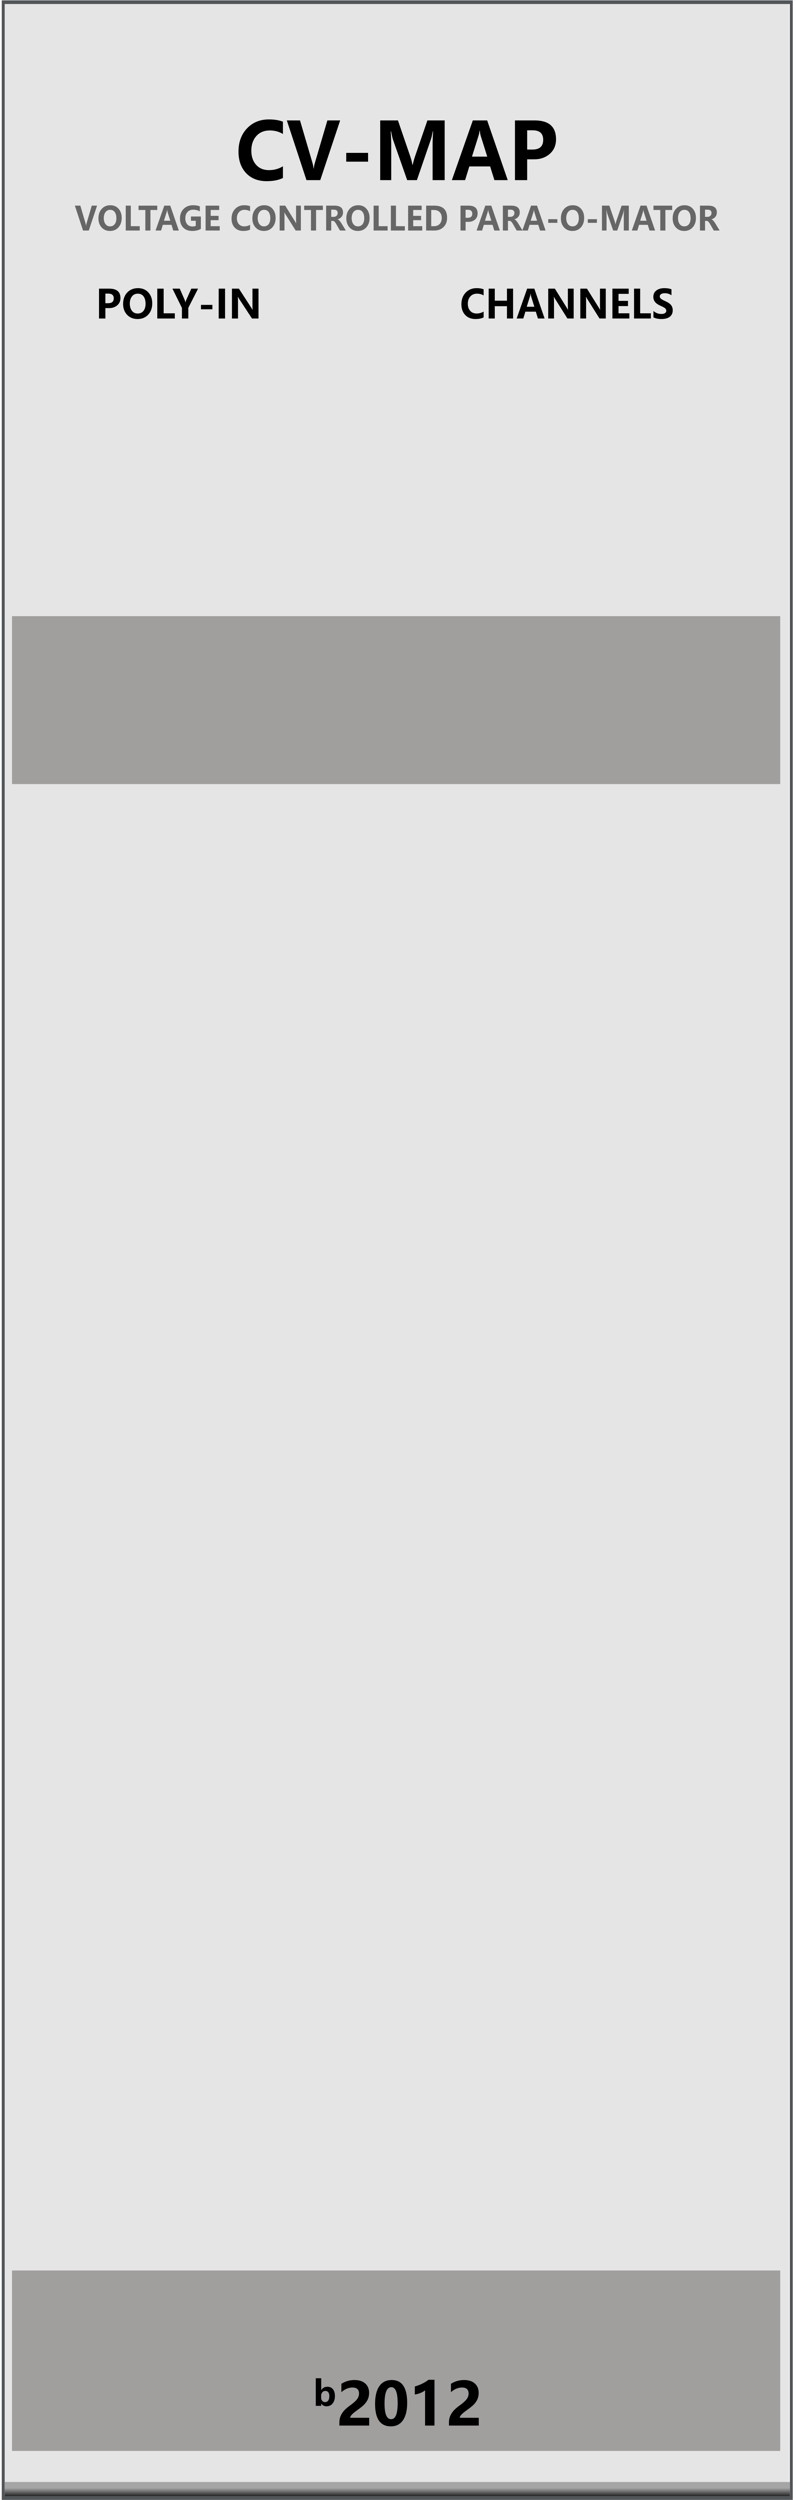 <?xml version="1.0" encoding="UTF-8" standalone="no"?>
<!DOCTYPE svg PUBLIC "-//W3C//DTD SVG 1.1//EN" "http://www.w3.org/Graphics/SVG/1.1/DTD/svg11.dtd">
<svg width="121px" height="380px" version="1.1" xmlns="http://www.w3.org/2000/svg" xmlns:xlink="http://www.w3.org/1999/xlink" xml:space="preserve" xmlns:serif="http://www.serif.com/" style="fill-rule:evenodd;clip-rule:evenodd;stroke-linejoin:round;stroke-miterlimit:1.414;">
    <g id="Layer-1" serif:id="Layer 1" transform="matrix(0.835,0,0,1.043,-803.837,250.623)">
        <g transform="matrix(2.389,0,0,0.959,963,-240.235)">
            <rect x="0" y="0" width="60" height="380" style="fill:rgb(229,229,229);"/>
        </g>
        <g transform="matrix(0.827,0,0,1.447,989.707,-653.268)">
            <rect x="-30.034" y="347.456" width="169.102" height="16.91" style="fill:rgb(161,158,158);"/>
        </g>
        <g transform="matrix(0.827,0,0,1.555,989.707,-449.709)">
            <rect x="-30.034" y="347.456" width="169.102" height="16.91" style="fill:rgb(161,158,158);"/>
        </g>
        <path id="path40444" d="M1107,-240.235L963,-240.235L963,124.015L1107,124.015L1107,-240.235ZM1106.47,123.484L963.531,123.484L963.531,-239.708L1106.47,-239.708L1106.47,123.484Z" style="fill:rgb(81,85,88);fill-rule:nonzero;"/>
        <rect id="path3052" x="963.532" y="121.41" width="142.941" height="2.074" style="fill:url(#_Linear1);fill-rule:nonzero;"/>
        <g id="Layer1" transform="matrix(1.198,0,0,1,947.426,-240.235)">
            <g transform="matrix(1,0,0,0.959,39.9,46.361)">
                <g id="text1122">
                    <path d="M-11.153,-1.582L-11.153,0L-12.12,0L-12.12,-4.538L-10.559,-4.538C-9.43,-4.538 -8.865,-4.06 -8.865,-3.103C-8.865,-2.638 -9.036,-2.265 -9.376,-1.985C-9.717,-1.705 -10.144,-1.57 -10.655,-1.582L-11.153,-1.582ZM-11.153,-3.788L-11.153,-2.323L-10.734,-2.323C-10.166,-2.323 -9.882,-2.57 -9.882,-3.064C-9.882,-3.547 -10.163,-3.788 -10.726,-3.788L-11.153,-3.788Z" style="fill-rule:nonzero;"/>
                    <path d="M-8.461,-2.209C-8.461,-2.92 -8.253,-3.499 -7.838,-3.945C-7.423,-4.391 -6.875,-4.614 -6.193,-4.614C-5.545,-4.614 -5.023,-4.398 -4.627,-3.967C-4.232,-3.535 -4.034,-2.98 -4.034,-2.303C-4.034,-1.596 -4.24,-1.022 -4.651,-0.582C-5.062,-0.141 -5.601,0.079 -6.267,0.079C-6.917,0.079 -7.445,-0.134 -7.852,-0.561C-8.258,-0.988 -8.461,-1.537 -8.461,-2.209ZM-7.444,-2.262C-7.444,-1.82 -7.338,-1.459 -7.125,-1.179C-6.912,-0.899 -6.62,-0.759 -6.249,-0.759C-5.87,-0.759 -5.575,-0.893 -5.364,-1.162C-5.153,-1.43 -5.048,-1.791 -5.048,-2.244C-5.048,-2.717 -5.15,-3.09 -5.355,-3.365C-5.561,-3.639 -5.85,-3.776 -6.223,-3.776C-6.602,-3.776 -6.9,-3.636 -7.118,-3.354C-7.335,-3.073 -7.444,-2.709 -7.444,-2.262Z" style="fill-rule:nonzero;"/>
                    <path d="M-0.604,0L-3.267,0L-3.267,-4.538L-2.3,-4.538L-2.3,-0.791L-0.604,-0.791L-0.604,0Z" style="fill-rule:nonzero;"/>
                    <path d="M2.93,-4.538L1.447,-1.62L1.447,0L0.48,0L0.48,-1.603L-0.961,-4.538L0.144,-4.538L0.905,-2.804C0.921,-2.769 0.957,-2.649 1.014,-2.446L1.025,-2.446C1.049,-2.583 1.081,-2.699 1.122,-2.795L1.904,-4.538L2.93,-4.538Z" style="fill-rule:nonzero;"/>
                    <rect x="3.375" y="-2.071" width="1.731" height="0.668" style="fill-rule:nonzero;"/>
                    <rect x="6.064" y="-4.538" width="0.967" height="4.538" style="fill-rule:nonzero;"/>
                    <path d="M12.114,0L11.124,0L9.202,-2.936C9.103,-3.088 9.03,-3.211 8.985,-3.305L8.971,-3.305C8.988,-3.148 8.997,-2.907 8.997,-2.581L8.997,0L8.08,0L8.08,-4.538L9.135,-4.538L10.986,-1.685C11.109,-1.495 11.185,-1.375 11.212,-1.324L11.227,-1.324C11.207,-1.434 11.197,-1.643 11.197,-1.951L11.197,-4.538L12.114,-4.538L12.114,0Z" style="fill-rule:nonzero;"/>
                </g>
            </g>
            <g transform="matrix(1,0,0,0.959,73.189,353.42)">
                <g id="text11221" serif:id="text1122">
                    <g>
                        <path d="M-11.644,-3.338L-11.644,-2.997L-12.471,-2.997L-12.471,-7.191L-11.644,-7.191L-11.644,-5.398L-11.633,-5.398C-11.417,-5.732 -11.107,-5.9 -10.706,-5.9C-10.349,-5.9 -10.069,-5.775 -9.867,-5.526C-9.665,-5.276 -9.563,-4.932 -9.563,-4.493C-9.563,-4.024 -9.68,-3.645 -9.912,-3.358C-10.144,-3.071 -10.452,-2.928 -10.837,-2.928C-11.189,-2.928 -11.454,-3.064 -11.633,-3.338L-11.644,-3.338ZM-11.657,-4.222C-11.657,-4.035 -11.601,-3.879 -11.49,-3.753C-11.379,-3.626 -11.238,-3.563 -11.067,-3.563C-10.861,-3.563 -10.7,-3.643 -10.584,-3.804C-10.469,-3.965 -10.411,-4.192 -10.411,-4.486C-10.411,-4.73 -10.464,-4.921 -10.569,-5.058C-10.674,-5.196 -10.824,-5.264 -11.019,-5.264C-11.203,-5.264 -11.356,-5.195 -11.476,-5.057C-11.596,-4.919 -11.657,-4.741 -11.657,-4.524L-11.657,-4.222Z" style="fill-rule:nonzero;"/>
                        <path d="M-7.244,-1.182L-4.357,-1.182L-4.357,0L-8.883,0L-8.883,-0.505C-8.883,-0.86 -8.818,-1.184 -8.688,-1.477C-8.557,-1.77 -8.378,-2.043 -8.149,-2.296C-7.921,-2.55 -7.566,-2.846 -7.086,-3.186C-6.646,-3.514 -6.339,-3.805 -6.163,-4.058C-5.987,-4.312 -5.899,-4.581 -5.899,-4.865C-5.899,-5.477 -6.233,-5.783 -6.901,-5.783C-7.487,-5.783 -8.047,-5.549 -8.58,-5.08L-8.58,-6.346C-7.985,-6.729 -7.317,-6.921 -6.576,-6.921C-5.896,-6.921 -5.359,-6.748 -4.963,-6.401C-4.568,-6.053 -4.37,-5.575 -4.37,-4.966C-4.37,-4.626 -4.427,-4.319 -4.541,-4.045C-4.656,-3.771 -4.821,-3.514 -5.038,-3.274C-5.255,-3.034 -5.602,-2.745 -6.079,-2.408C-6.539,-2.08 -6.848,-1.827 -7.007,-1.648C-7.165,-1.469 -7.244,-1.314 -7.244,-1.182Z" style="fill-rule:nonzero;"/>
                        <path d="M-3.46,-3.292C-3.46,-4.469 -3.243,-5.369 -2.81,-5.99C-2.376,-6.611 -1.749,-6.921 -0.929,-6.921C0.635,-6.921 1.418,-5.764 1.418,-3.45C1.418,-2.31 1.205,-1.43 0.78,-0.811C0.356,-0.191 -0.258,0.119 -1.061,0.119C-2.66,0.119 -3.46,-1.018 -3.46,-3.292ZM-2.023,-3.327C-2.023,-1.756 -1.688,-0.971 -1.017,-0.971C-0.358,-0.971 -0.028,-1.78 -0.028,-3.397C-0.028,-5.02 -0.349,-5.832 -0.991,-5.832C-1.679,-5.832 -2.023,-4.997 -2.023,-3.327Z" style="fill-rule:nonzero;"/>
                        <path d="M5.566,-6.957L5.566,0L4.138,0L4.138,-5.357C3.962,-5.205 3.722,-5.068 3.417,-4.946C3.113,-4.824 2.833,-4.749 2.578,-4.72L2.578,-5.937C3.381,-6.171 4.075,-6.511 4.661,-6.957L5.566,-6.957Z" style="fill-rule:nonzero;"/>
                        <path d="M9.407,-1.182L12.294,-1.182L12.294,0L7.768,0L7.768,-0.505C7.768,-0.86 7.833,-1.184 7.963,-1.477C8.094,-1.77 8.273,-2.043 8.502,-2.296C8.73,-2.55 9.085,-2.846 9.565,-3.186C10.005,-3.514 10.312,-3.805 10.488,-4.058C10.664,-4.312 10.752,-4.581 10.752,-4.865C10.752,-5.477 10.418,-5.783 9.75,-5.783C9.164,-5.783 8.604,-5.549 8.071,-5.08L8.071,-6.346C8.666,-6.729 9.334,-6.921 10.075,-6.921C10.755,-6.921 11.292,-6.748 11.688,-6.401C12.083,-6.053 12.281,-5.575 12.281,-4.966C12.281,-4.626 12.224,-4.319 12.11,-4.045C11.995,-3.771 11.83,-3.514 11.613,-3.274C11.396,-3.034 11.049,-2.745 10.572,-2.408C10.112,-2.08 9.802,-1.827 9.644,-1.648C9.486,-1.469 9.407,-1.314 9.407,-1.182Z" style="fill-rule:nonzero;"/>
                    </g>
                </g>
            </g>
            <g transform="matrix(1,0,0,1,73.055,33.539)">
                <g id="text352">
                    <path d="M-45.571,-3.625L-46.83,0L-47.703,0L-48.946,-3.625L-48.113,-3.625L-47.329,-1.062C-47.29,-0.936 -47.265,-0.817 -47.256,-0.704L-47.242,-0.704C-47.229,-0.82 -47.203,-0.942 -47.162,-1.072L-46.378,-3.625L-45.571,-3.625Z" style="fill:rgb(102,102,102);fill-rule:nonzero;"/>
                    <path d="M-45.365,-1.765C-45.365,-2.332 -45.199,-2.795 -44.868,-3.151C-44.536,-3.508 -44.098,-3.686 -43.554,-3.686C-43.036,-3.686 -42.619,-3.513 -42.303,-3.169C-41.987,-2.824 -41.829,-2.381 -41.829,-1.839C-41.829,-1.275 -41.993,-0.816 -42.322,-0.465C-42.65,-0.113 -43.08,0.063 -43.612,0.063C-44.132,0.063 -44.554,-0.107 -44.878,-0.448C-45.203,-0.789 -45.365,-1.228 -45.365,-1.765ZM-44.553,-1.807C-44.553,-1.454 -44.468,-1.166 -44.298,-0.942C-44.128,-0.718 -43.895,-0.606 -43.598,-0.606C-43.296,-0.606 -43.06,-0.713 -42.891,-0.928C-42.723,-1.142 -42.639,-1.431 -42.639,-1.793C-42.639,-2.17 -42.721,-2.469 -42.884,-2.688C-43.048,-2.907 -43.279,-3.017 -43.577,-3.017C-43.88,-3.017 -44.118,-2.904 -44.292,-2.68C-44.466,-2.455 -44.553,-2.164 -44.553,-1.807Z" style="fill:rgb(102,102,102);fill-rule:nonzero;"/>
                    <path d="M-39.089,0L-41.216,0L-41.216,-3.625L-40.444,-3.625L-40.444,-0.632L-39.089,-0.632L-39.089,0Z" style="fill:rgb(102,102,102);fill-rule:nonzero;"/>
                    <path d="M-36.428,-2.993L-37.462,-2.993L-37.462,0L-38.237,0L-38.237,-2.993L-39.269,-2.993L-39.269,-3.625L-36.428,-3.625L-36.428,-2.993Z" style="fill:rgb(102,102,102);fill-rule:nonzero;"/>
                    <path d="M-33.149,0L-33.992,0L-34.263,-0.831L-35.581,-0.831L-35.847,0L-36.685,0L-35.358,-3.625L-34.45,-3.625L-33.149,0ZM-34.446,-1.428L-34.858,-2.684C-34.884,-2.764 -34.903,-2.869 -34.914,-3L-34.935,-3C-34.944,-2.894 -34.965,-2.792 -34.998,-2.694L-35.412,-1.428L-34.446,-1.428Z" style="fill:rgb(102,102,102);fill-rule:nonzero;"/>
                    <path d="M-29.8,-0.243C-30.154,-0.039 -30.59,0.063 -31.106,0.063C-31.683,0.063 -32.139,-0.099 -32.473,-0.424C-32.807,-0.748 -32.974,-1.192 -32.974,-1.755C-32.974,-2.326 -32.79,-2.791 -32.423,-3.149C-32.055,-3.507 -31.571,-3.686 -30.97,-3.686C-30.584,-3.686 -30.246,-3.631 -29.957,-3.522L-29.957,-2.79C-30.238,-2.953 -30.581,-3.035 -30.987,-3.035C-31.336,-3.035 -31.619,-2.921 -31.836,-2.694C-32.053,-2.466 -32.162,-2.165 -32.162,-1.793C-32.162,-1.413 -32.064,-1.118 -31.868,-0.906C-31.672,-0.693 -31.405,-0.587 -31.066,-0.587C-30.865,-0.587 -30.701,-0.619 -30.573,-0.681L-30.573,-1.425L-31.305,-1.425L-31.305,-2.045L-29.8,-2.045L-29.8,-0.243Z" style="fill:rgb(102,102,102);fill-rule:nonzero;"/>
                    <path d="M-26.934,0L-29.08,0L-29.08,-3.625L-27.018,-3.625L-27.018,-2.993L-28.307,-2.993L-28.307,-2.139L-27.109,-2.139L-27.109,-1.509L-28.307,-1.509L-28.307,-0.632L-26.934,-0.632L-26.934,0Z" style="fill:rgb(102,102,102);fill-rule:nonzero;"/>
                    <path d="M-22.326,-0.131C-22.589,-0.002 -22.933,0.063 -23.358,0.063C-23.904,0.063 -24.337,-0.1 -24.658,-0.427C-24.978,-0.754 -25.139,-1.19 -25.139,-1.734C-25.139,-2.307 -24.96,-2.775 -24.602,-3.139C-24.243,-3.504 -23.781,-3.686 -23.215,-3.686C-22.861,-3.686 -22.564,-3.64 -22.326,-3.548L-22.326,-2.801C-22.571,-2.945 -22.848,-3.017 -23.159,-3.017C-23.513,-3.017 -23.796,-2.903 -24.008,-2.677C-24.22,-2.451 -24.327,-2.155 -24.327,-1.79C-24.327,-1.435 -24.226,-1.148 -24.025,-0.931C-23.823,-0.715 -23.551,-0.606 -23.208,-0.606C-22.885,-0.606 -22.591,-0.684 -22.326,-0.84L-22.326,-0.131Z" style="fill:rgb(102,102,102);fill-rule:nonzero;"/>
                    <path d="M-21.975,-1.765C-21.975,-2.332 -21.809,-2.795 -21.477,-3.151C-21.146,-3.508 -20.708,-3.686 -20.163,-3.686C-19.645,-3.686 -19.228,-3.513 -18.912,-3.169C-18.597,-2.824 -18.439,-2.381 -18.439,-1.839C-18.439,-1.275 -18.603,-0.816 -18.931,-0.465C-19.26,-0.113 -19.69,0.063 -20.222,0.063C-20.741,0.063 -21.163,-0.107 -21.488,-0.448C-21.812,-0.789 -21.975,-1.228 -21.975,-1.765ZM-21.163,-1.807C-21.163,-1.454 -21.078,-1.166 -20.907,-0.942C-20.737,-0.718 -20.504,-0.606 -20.208,-0.606C-19.905,-0.606 -19.67,-0.713 -19.501,-0.928C-19.333,-1.142 -19.248,-1.431 -19.248,-1.793C-19.248,-2.17 -19.33,-2.469 -19.494,-2.688C-19.658,-2.907 -19.889,-3.017 -20.187,-3.017C-20.489,-3.017 -20.728,-2.904 -20.902,-2.68C-21.076,-2.455 -21.163,-2.164 -21.163,-1.807Z" style="fill:rgb(102,102,102);fill-rule:nonzero;"/>
                    <path d="M-14.603,0L-15.394,0L-16.929,-2.345C-17.009,-2.467 -17.066,-2.565 -17.102,-2.64L-17.114,-2.64C-17.1,-2.515 -17.093,-2.322 -17.093,-2.062L-17.093,0L-17.825,0L-17.825,-3.625L-16.983,-3.625L-15.504,-1.346C-15.406,-1.194 -15.346,-1.098 -15.324,-1.058L-15.312,-1.058C-15.328,-1.145 -15.335,-1.312 -15.335,-1.559L-15.335,-3.625L-14.603,-3.625L-14.603,0Z" style="fill:rgb(102,102,102);fill-rule:nonzero;"/>
                    <path d="M-11.259,-2.993L-12.293,-2.993L-12.293,0L-13.068,0L-13.068,-2.993L-14.1,-2.993L-14.1,-3.625L-11.259,-3.625L-11.259,-2.993Z" style="fill:rgb(102,102,102);fill-rule:nonzero;"/>
                    <path d="M-7.772,0L-8.661,0L-9.23,-0.943C-9.347,-1.138 -9.443,-1.264 -9.518,-1.32C-9.593,-1.376 -9.672,-1.404 -9.756,-1.404L-9.99,-1.404L-9.99,0L-10.763,0L-10.763,-3.625L-9.492,-3.625C-8.629,-3.625 -8.198,-3.297 -8.198,-2.642C-8.198,-2.396 -8.27,-2.184 -8.414,-2.008C-8.559,-1.832 -8.757,-1.708 -9.01,-1.636L-9.01,-1.626C-8.843,-1.57 -8.658,-1.386 -8.455,-1.074L-7.772,0ZM-9.99,-3.038L-9.99,-1.994L-9.611,-1.994C-9.43,-1.994 -9.285,-2.047 -9.175,-2.152C-9.065,-2.257 -9.01,-2.389 -9.01,-2.546C-9.01,-2.874 -9.206,-3.038 -9.597,-3.038L-9.99,-3.038Z" style="fill:rgb(102,102,102);fill-rule:nonzero;"/>
                    <path d="M-7.697,-1.765C-7.697,-2.332 -7.531,-2.795 -7.2,-3.151C-6.868,-3.508 -6.43,-3.686 -5.886,-3.686C-5.368,-3.686 -4.951,-3.513 -4.635,-3.169C-4.319,-2.824 -4.161,-2.381 -4.161,-1.839C-4.161,-1.275 -4.325,-0.816 -4.654,-0.465C-4.982,-0.113 -5.412,0.063 -5.944,0.063C-6.464,0.063 -6.886,-0.107 -7.21,-0.448C-7.535,-0.789 -7.697,-1.228 -7.697,-1.765ZM-6.885,-1.807C-6.885,-1.454 -6.8,-1.166 -6.63,-0.942C-6.46,-0.718 -6.227,-0.606 -5.93,-0.606C-5.627,-0.606 -5.392,-0.713 -5.223,-0.928C-5.055,-1.142 -4.971,-1.431 -4.971,-1.793C-4.971,-2.17 -5.053,-2.469 -5.216,-2.688C-5.38,-2.907 -5.611,-3.017 -5.909,-3.017C-6.212,-3.017 -6.45,-2.904 -6.624,-2.68C-6.798,-2.455 -6.885,-2.164 -6.885,-1.807Z" style="fill:rgb(102,102,102);fill-rule:nonzero;"/>
                    <path d="M-1.421,0L-3.548,0L-3.548,-3.625L-2.775,-3.625L-2.775,-0.632L-1.421,-0.632L-1.421,0Z" style="fill:rgb(102,102,102);fill-rule:nonzero;"/>
                    <path d="M1.201,0L-0.927,0L-0.927,-3.625L-0.154,-3.625L-0.154,-0.632L1.201,-0.632L1.201,0Z" style="fill:rgb(102,102,102);fill-rule:nonzero;"/>
                    <path d="M3.84,0L1.694,0L1.694,-3.625L3.756,-3.625L3.756,-2.993L2.467,-2.993L2.467,-2.139L3.665,-2.139L3.665,-1.509L2.467,-1.509L2.467,-0.632L3.84,-0.632L3.84,0Z" style="fill:rgb(102,102,102);fill-rule:nonzero;"/>
                    <path d="M4.435,0L4.435,-3.625L5.687,-3.625C6.974,-3.625 7.617,-3.036 7.617,-1.858C7.617,-1.298 7.437,-0.848 7.077,-0.509C6.716,-0.17 6.251,0 5.682,0L4.435,0ZM5.207,-2.993L5.207,-0.632L5.628,-0.632C5.995,-0.632 6.283,-0.741 6.492,-0.959C6.701,-1.178 6.805,-1.474 6.805,-1.846C6.805,-2.207 6.696,-2.488 6.478,-2.69C6.259,-2.892 5.975,-2.993 5.626,-2.993L5.207,-2.993Z" style="fill:rgb(102,102,102);fill-rule:nonzero;"/>
                    <path d="M10.428,-1.264L10.428,0L9.656,0L9.656,-3.625L10.903,-3.625C11.805,-3.625 12.256,-3.243 12.256,-2.478C12.256,-2.107 12.12,-1.809 11.847,-1.585C11.575,-1.362 11.235,-1.254 10.826,-1.264L10.428,-1.264ZM10.428,-3.026L10.428,-1.856L10.763,-1.856C11.217,-1.856 11.444,-2.053 11.444,-2.448C11.444,-2.833 11.219,-3.026 10.77,-3.026L10.428,-3.026Z" style="fill:rgb(102,102,102);fill-rule:nonzero;"/>
                    <path d="M15.635,0L14.793,0L14.521,-0.831L13.204,-0.831L12.937,0L12.099,0L13.426,-3.625L14.334,-3.625L15.635,0ZM14.339,-1.428L13.927,-2.684C13.9,-2.764 13.881,-2.869 13.87,-3L13.849,-3C13.84,-2.894 13.819,-2.792 13.786,-2.694L13.372,-1.428L14.339,-1.428Z" style="fill:rgb(102,102,102);fill-rule:nonzero;"/>
                    <path d="M19.084,0L18.195,0L17.627,-0.943C17.509,-1.138 17.414,-1.264 17.339,-1.32C17.264,-1.376 17.184,-1.404 17.1,-1.404L16.866,-1.404L16.866,0L16.094,0L16.094,-3.625L17.364,-3.625C18.227,-3.625 18.659,-3.297 18.659,-2.642C18.659,-2.396 18.586,-2.184 18.442,-2.008C18.298,-1.832 18.099,-1.708 17.846,-1.636L17.846,-1.626C18.013,-1.57 18.198,-1.386 18.401,-1.074L19.084,0ZM16.866,-3.038L16.866,-1.994L17.245,-1.994C17.426,-1.994 17.572,-2.047 17.682,-2.152C17.791,-2.257 17.846,-2.389 17.846,-2.546C17.846,-2.874 17.651,-3.038 17.259,-3.038L16.866,-3.038Z" style="fill:rgb(102,102,102);fill-rule:nonzero;"/>
                    <path d="M22.585,0L21.743,0L21.471,-0.831L20.154,-0.831L19.887,0L19.049,0L20.376,-3.625L21.284,-3.625L22.585,0ZM21.289,-1.428L20.877,-2.684C20.851,-2.764 20.832,-2.869 20.821,-3L20.8,-3C20.79,-2.894 20.769,-2.792 20.737,-2.694L20.322,-1.428L21.289,-1.428Z" style="fill:rgb(102,102,102);fill-rule:nonzero;"/>
                    <rect x="22.986" y="-1.655" width="1.383" height="0.534" style="fill:rgb(102,102,102);fill-rule:nonzero;"/>
                    <path d="M24.909,-1.765C24.909,-2.332 25.075,-2.795 25.407,-3.151C25.738,-3.508 26.176,-3.686 26.721,-3.686C27.239,-3.686 27.656,-3.513 27.971,-3.169C28.287,-2.824 28.445,-2.381 28.445,-1.839C28.445,-1.275 28.281,-0.816 27.953,-0.465C27.624,-0.113 27.194,0.063 26.662,0.063C26.143,0.063 25.721,-0.107 25.396,-0.448C25.072,-0.789 24.909,-1.228 24.909,-1.765ZM25.721,-1.807C25.721,-1.454 25.806,-1.166 25.976,-0.942C26.146,-0.718 26.38,-0.606 26.676,-0.606C26.979,-0.606 27.214,-0.713 27.383,-0.928C27.551,-1.142 27.636,-1.431 27.636,-1.793C27.636,-2.17 27.554,-2.469 27.39,-2.688C27.226,-2.907 26.995,-3.017 26.697,-3.017C26.395,-3.017 26.156,-2.904 25.982,-2.68C25.808,-2.455 25.721,-2.164 25.721,-1.807Z" style="fill:rgb(102,102,102);fill-rule:nonzero;"/>
                    <rect x="29" y="-1.655" width="1.383" height="0.534" style="fill:rgb(102,102,102);fill-rule:nonzero;"/>
                    <path d="M34.469,0L34.469,-2.2C34.469,-2.403 34.479,-2.658 34.499,-2.965L34.481,-2.965C34.434,-2.733 34.396,-2.577 34.368,-2.499L33.474,0L32.859,0L31.953,-2.476C31.931,-2.535 31.893,-2.698 31.839,-2.965L31.818,-2.965C31.838,-2.661 31.848,-2.356 31.848,-2.05L31.848,0L31.151,0L31.151,-3.625L32.274,-3.625L33.056,-1.435C33.121,-1.254 33.166,-1.084 33.189,-0.924L33.205,-0.924C33.254,-1.123 33.304,-1.294 33.355,-1.439L34.139,-3.625L35.232,-3.625L35.232,0L34.469,0Z" style="fill:rgb(102,102,102);fill-rule:nonzero;"/>
                    <path d="M39.224,0L38.382,0L38.11,-0.831L36.793,-0.831L36.526,0L35.688,0L37.015,-3.625L37.923,-3.625L39.224,0ZM37.928,-1.428L37.516,-2.684C37.489,-2.764 37.471,-2.869 37.46,-3L37.439,-3C37.429,-2.894 37.408,-2.792 37.376,-2.694L36.961,-1.428L37.928,-1.428Z" style="fill:rgb(102,102,102);fill-rule:nonzero;"/>
                    <path d="M41.822,-2.993L40.788,-2.993L40.788,0L40.013,0L40.013,-2.993L38.981,-2.993L38.981,-3.625L41.822,-3.625L41.822,-2.993Z" style="fill:rgb(102,102,102);fill-rule:nonzero;"/>
                    <path d="M41.895,-1.765C41.895,-2.332 42.06,-2.795 42.392,-3.151C42.723,-3.508 43.161,-3.686 43.706,-3.686C44.224,-3.686 44.641,-3.513 44.957,-3.169C45.273,-2.824 45.431,-2.381 45.431,-1.839C45.431,-1.275 45.266,-0.816 44.938,-0.465C44.61,-0.113 44.179,0.063 43.647,0.063C43.128,0.063 42.706,-0.107 42.381,-0.448C42.057,-0.789 41.895,-1.228 41.895,-1.765ZM42.707,-1.807C42.707,-1.454 42.792,-1.166 42.962,-0.942C43.132,-0.718 43.365,-0.606 43.661,-0.606C43.964,-0.606 44.2,-0.713 44.368,-0.928C44.537,-1.142 44.621,-1.431 44.621,-1.793C44.621,-2.17 44.539,-2.469 44.375,-2.688C44.211,-2.907 43.98,-3.017 43.682,-3.017C43.38,-3.017 43.141,-2.904 42.968,-2.68C42.794,-2.455 42.707,-2.164 42.707,-1.807Z" style="fill:rgb(102,102,102);fill-rule:nonzero;"/>
                    <path d="M49.035,0L48.145,0L47.577,-0.943C47.46,-1.138 47.364,-1.264 47.289,-1.32C47.214,-1.376 47.134,-1.404 47.05,-1.404L46.816,-1.404L46.816,0L46.044,0L46.044,-3.625L47.314,-3.625C48.177,-3.625 48.609,-3.297 48.609,-2.642C48.609,-2.396 48.536,-2.184 48.392,-2.008C48.248,-1.832 48.049,-1.708 47.797,-1.636L47.797,-1.626C47.964,-1.57 48.148,-1.386 48.351,-1.074L49.035,0ZM46.816,-3.038L46.816,-1.994L47.195,-1.994C47.376,-1.994 47.522,-2.047 47.632,-2.152C47.742,-2.257 47.797,-2.389 47.797,-2.546C47.797,-2.874 47.601,-3.038 47.209,-3.038L46.816,-3.038Z" style="fill:rgb(102,102,102);fill-rule:nonzero;"/>
                </g>
            </g>
            <g transform="matrix(1,0,0,1,73.027,26.194)">
                <g id="text131">
                    <path d="M-17.302,-0.315C-17.934,-0.004 -18.76,0.152 -19.779,0.152C-21.089,0.152 -22.129,-0.241 -22.899,-1.025C-23.668,-1.809 -24.053,-2.855 -24.053,-4.162C-24.053,-5.536 -23.623,-6.66 -22.764,-7.535C-21.904,-8.409 -20.795,-8.846 -19.436,-8.846C-18.586,-8.846 -17.875,-8.736 -17.302,-8.515L-17.302,-6.723C-17.89,-7.067 -18.556,-7.24 -19.301,-7.24C-20.151,-7.24 -20.831,-6.968 -21.34,-6.425C-21.849,-5.882 -22.104,-5.173 -22.104,-4.297C-22.104,-3.443 -21.862,-2.756 -21.379,-2.235C-20.896,-1.715 -20.243,-1.455 -19.419,-1.455C-18.644,-1.455 -17.938,-1.642 -17.302,-2.016L-17.302,-0.315Z" style="fill-rule:nonzero;"/>
                    <path d="M-8.607,-8.7L-11.629,0L-13.724,0L-16.706,-8.7L-14.707,-8.7L-12.825,-2.55C-12.732,-2.247 -12.674,-1.96 -12.651,-1.691L-12.618,-1.691C-12.588,-1.968 -12.524,-2.262 -12.427,-2.572L-10.545,-8.7L-8.607,-8.7Z" style="fill-rule:nonzero;"/>
                    <rect x="-7.681" y="-3.971" width="3.319" height="1.281" style="fill-rule:nonzero;"/>
                    <path d="M5.445,0L5.445,-5.28C5.445,-5.766 5.47,-6.378 5.518,-7.116L5.473,-7.116C5.361,-6.558 5.271,-6.186 5.204,-5.998L3.058,0L1.581,0L-0.593,-5.942C-0.645,-6.085 -0.737,-6.476 -0.868,-7.116L-0.918,-7.116C-0.87,-6.386 -0.845,-5.654 -0.845,-4.92L-0.845,0L-2.519,0L-2.519,-8.7L0.177,-8.7L2.053,-3.443C2.21,-3.009 2.317,-2.6 2.373,-2.219L2.412,-2.219C2.528,-2.694 2.648,-3.106 2.772,-3.454L4.653,-8.7L7.276,-8.7L7.276,0L5.445,0Z" style="fill-rule:nonzero;"/>
                    <path d="M16.858,0L14.836,0L14.185,-1.994L11.022,-1.994L10.382,0L8.371,0L11.556,-8.7L13.735,-8.7L16.858,0ZM13.746,-3.426L12.758,-6.442C12.694,-6.633 12.649,-6.886 12.623,-7.2L12.573,-7.2C12.55,-6.946 12.5,-6.701 12.421,-6.465L11.427,-3.426L13.746,-3.426Z" style="fill-rule:nonzero;"/>
                    <path d="M19.812,-3.033L19.812,0L17.959,0L17.959,-8.7L20.952,-8.7C23.117,-8.7 24.199,-7.783 24.199,-5.948C24.199,-5.057 23.872,-4.343 23.219,-3.805C22.565,-3.268 21.748,-3.01 20.767,-3.033L19.812,-3.033ZM19.812,-7.262L19.812,-4.454L20.615,-4.454C21.705,-4.454 22.25,-4.928 22.25,-5.875C22.25,-6.8 21.711,-7.262 20.632,-7.262L19.812,-7.262Z" style="fill-rule:nonzero;"/>
                </g>
            </g>
            <g transform="matrix(1,0,0,1,98.901,46.359)">
                <g id="text165">
                    <path d="M-12.679,-0.157C-12.996,-0.002 -13.409,0.076 -13.918,0.076C-14.573,0.076 -15.093,-0.12 -15.478,-0.513C-15.862,-0.905 -16.055,-1.428 -16.055,-2.081C-16.055,-2.768 -15.84,-3.33 -15.41,-3.767C-14.981,-4.204 -14.426,-4.423 -13.746,-4.423C-13.321,-4.423 -12.966,-4.368 -12.679,-4.257L-12.679,-3.361C-12.973,-3.534 -13.306,-3.62 -13.679,-3.62C-14.104,-3.62 -14.444,-3.484 -14.698,-3.213C-14.953,-2.941 -15.08,-2.586 -15.08,-2.148C-15.08,-1.721 -14.96,-1.378 -14.718,-1.118C-14.477,-0.857 -14.15,-0.727 -13.738,-0.727C-13.35,-0.727 -12.998,-0.821 -12.679,-1.008L-12.679,-0.157Z" style="fill-rule:nonzero;"/>
                    <path d="M-8.203,0L-9.13,0L-9.13,-1.794L-10.983,-1.794L-10.983,0L-11.91,0L-11.91,-4.35L-10.983,-4.35L-10.983,-2.595L-9.13,-2.595L-9.13,-4.35L-8.203,-4.35L-8.203,0Z" style="fill-rule:nonzero;"/>
                    <path d="M-3.412,0L-4.423,0L-4.749,-0.997L-6.33,-0.997L-6.65,0L-7.655,0L-6.063,-4.35L-4.973,-4.35L-3.412,0ZM-4.968,-1.713L-5.462,-3.221C-5.494,-3.317 -5.516,-3.443 -5.529,-3.6L-5.555,-3.6C-5.566,-3.473 -5.591,-3.35 -5.631,-3.232L-6.128,-1.713L-4.968,-1.713Z" style="fill-rule:nonzero;"/>
                    <path d="M1.005,0L0.056,0L-1.786,-2.814C-1.882,-2.96 -1.951,-3.078 -1.994,-3.168L-2.008,-3.168C-1.991,-3.018 -1.983,-2.787 -1.983,-2.474L-1.983,0L-2.862,0L-2.862,-4.35L-1.851,-4.35L-0.076,-1.615C0.042,-1.433 0.114,-1.318 0.14,-1.269L0.154,-1.269C0.136,-1.374 0.126,-1.574 0.126,-1.87L0.126,-4.35L1.005,-4.35L1.005,0Z" style="fill-rule:nonzero;"/>
                    <path d="M5.883,0L4.934,0L3.092,-2.814C2.996,-2.96 2.927,-3.078 2.884,-3.168L2.87,-3.168C2.887,-3.018 2.895,-2.787 2.895,-2.474L2.895,0L2.016,0L2.016,-4.35L3.027,-4.35L4.802,-1.615C4.92,-1.433 4.992,-1.318 5.018,-1.269L5.032,-1.269C5.014,-1.374 5.004,-1.574 5.004,-1.87L5.004,-4.35L5.883,-4.35L5.883,0Z" style="fill-rule:nonzero;"/>
                    <path d="M9.469,0L6.894,0L6.894,-4.35L9.368,-4.35L9.368,-3.592L7.821,-3.592L7.821,-2.567L9.259,-2.567L9.259,-1.811L7.821,-1.811L7.821,-0.758L9.469,-0.758L9.469,0Z" style="fill-rule:nonzero;"/>
                    <path d="M12.735,0L10.183,0L10.183,-4.35L11.109,-4.35L11.109,-0.758L12.735,-0.758L12.735,0Z" style="fill-rule:nonzero;"/>
                    <path d="M13.129,-1.095C13.479,-0.805 13.877,-0.66 14.322,-0.66C14.575,-0.66 14.765,-0.703 14.892,-0.791C15.02,-0.878 15.083,-0.989 15.083,-1.126C15.083,-1.244 15.033,-1.355 14.932,-1.46C14.83,-1.565 14.564,-1.707 14.131,-1.887C13.452,-2.175 13.112,-2.595 13.112,-3.145C13.112,-3.55 13.266,-3.864 13.574,-4.087C13.882,-4.311 14.289,-4.423 14.797,-4.423C15.222,-4.423 15.578,-4.368 15.867,-4.257L15.867,-3.387C15.575,-3.585 15.233,-3.684 14.842,-3.684C14.613,-3.684 14.431,-3.643 14.294,-3.559C14.157,-3.476 14.089,-3.364 14.089,-3.224C14.089,-3.112 14.136,-3.008 14.229,-2.914C14.323,-2.819 14.554,-2.691 14.923,-2.53C15.356,-2.345 15.653,-2.149 15.815,-1.943C15.977,-1.737 16.058,-1.492 16.058,-1.208C16.058,-0.79 15.91,-0.472 15.614,-0.253C15.318,-0.034 14.898,0.076 14.353,0.076C13.855,0.076 13.447,-0.005 13.129,-0.166L13.129,-1.095Z" style="fill-rule:nonzero;"/>
                </g>
            </g>
        </g>
    </g>
    <defs>
        <linearGradient id="_Linear1" x1="0" y1="0" x2="1" y2="0" gradientUnits="userSpaceOnUse" gradientTransform="matrix(9.31065e-17,1.521,-1.521,9.31065e-17,1036.87,122.284)"><stop offset="0" style="stop-color:rgb(165,165,165);stop-opacity:1"/><stop offset="1" style="stop-color:black;stop-opacity:1"/></linearGradient>
    </defs>
</svg>
